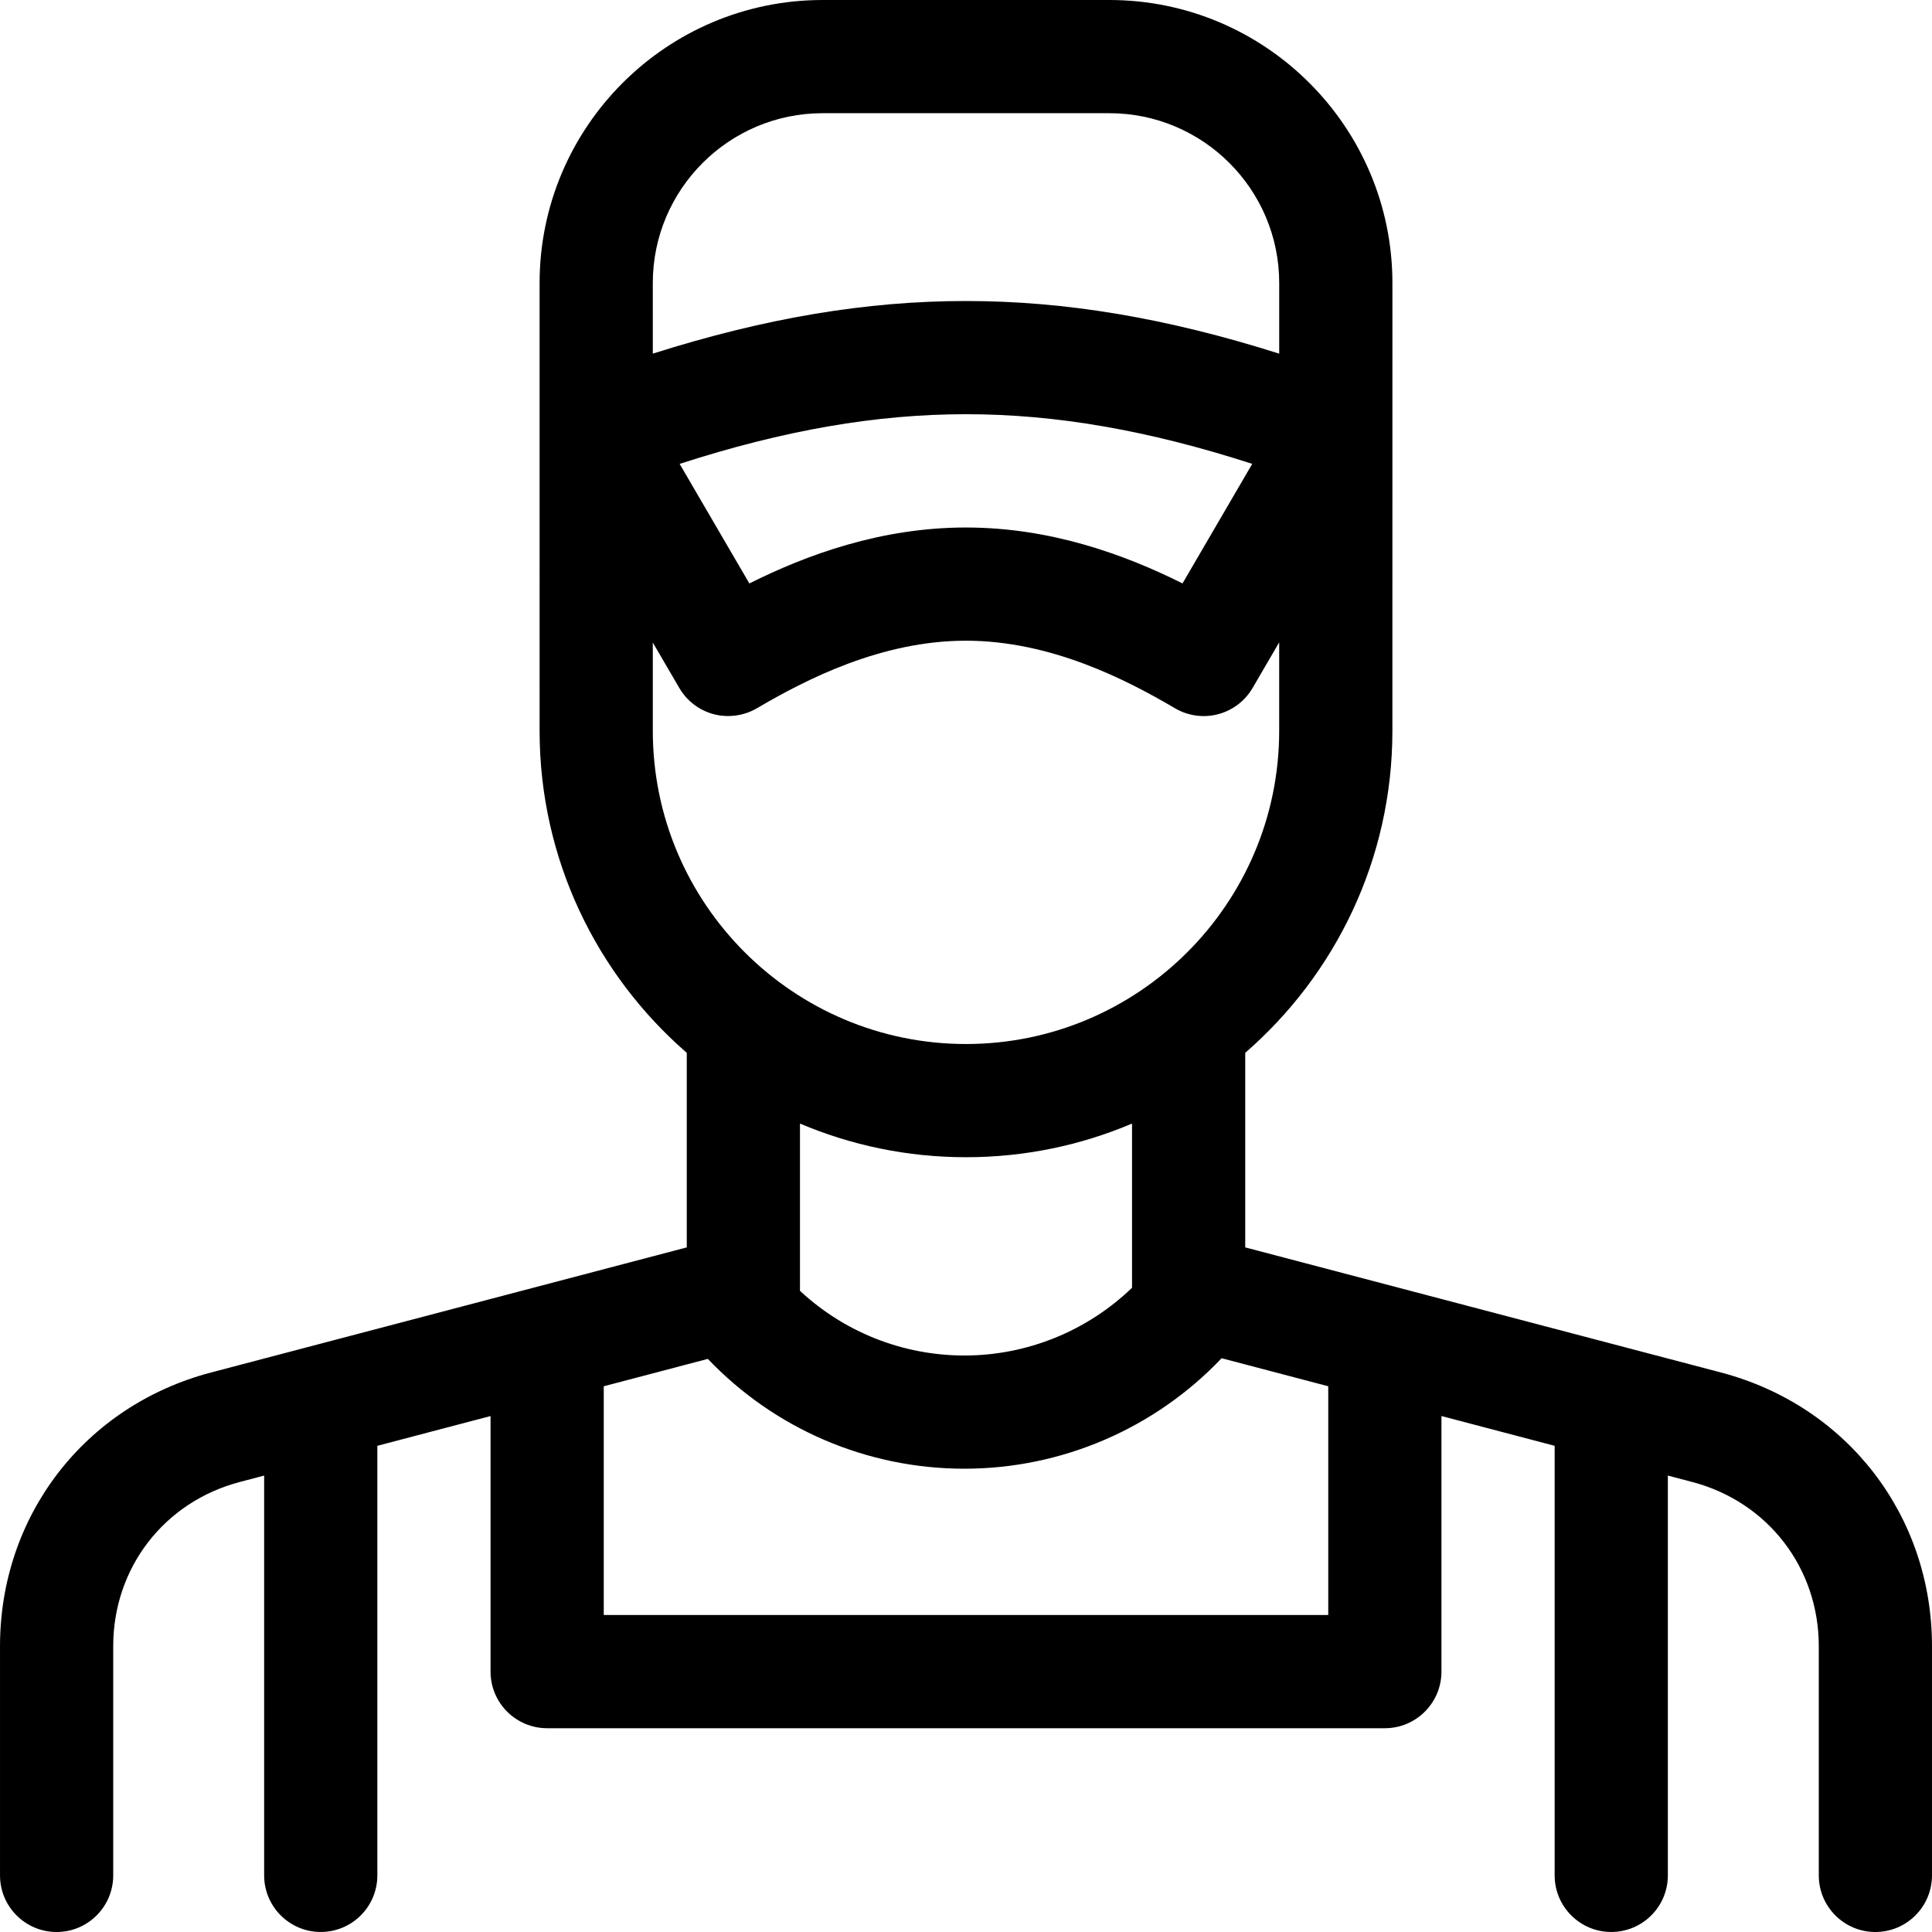 <?xml version="1.0" encoding="iso-8859-1"?>
<!-- Generator: Adobe Illustrator 21.0.0, SVG Export Plug-In . SVG Version: 6.00 Build 0)  -->
<svg xmlns="http://www.w3.org/2000/svg" xmlns:xlink="http://www.w3.org/1999/xlink" version="1.1" id="Capa_1" x="0px" y="0px" viewBox="0 0 512.004 512.004" style="enable-background:new 0 0 512.004 512.004;" xml:space="preserve" width="512" height="512">
<path d="M456.074,363.727l-126.072-33.154v-51.563c23.877-20.734,39-51.299,39-85.331l0.005-118.676  C369.007,33.646,335.361,0,294.004,0h-76.001C176.646,0,143,33.646,143,75.003l0.001,118.676c0,34.032,15.123,64.597,39,85.331  v51.563L55.93,363.727c-33.452,8.798-55.927,37.947-55.927,72.536v60.741c0,8.284,6.716,15,15,15s15-6.716,15-15v-60.741  c0-20.754,13.486-38.244,33.557-43.522l6.442-1.694v105.947c0,8.284,6.716,15,15,15s15-6.716,15-15V383.157l30-7.889V443  c0,8.284,6.716,15,15,15c0.68,0,221.578,0,222,0c8.284,0,15-6.716,15-15v-67.733l30,7.889v113.841c0,8.284,6.716,15,15,15  s15-6.716,15-15V391.046l6.442,1.694c20.071,5.278,33.557,22.769,33.557,43.522v60.741c0,8.284,6.716,15,15,15s15-6.716,15-15  v-60.741C512.001,401.674,489.526,372.524,456.074,363.727z M173,75.003C173,50.188,193.188,30,218.003,30h76.001  c24.814,0,45.002,20.188,45.002,45.003v18.721c-29.886-9.476-56.68-13.953-83.025-13.953c-26.339,0-53.119,4.475-82.981,13.947  V75.003z M331.859,122.93c-1.962,3.361-15.1,25.888-18.479,31.686c-15.223-7.61-34.916-14.821-57.403-14.821  c-0.005,0-0.011,0-0.017,0c-22.474,0.004-42.156,7.216-57.37,14.825c-2.289-3.922-15.702-26.92-18.478-31.684  c27.672-8.948,52.124-13.165,75.87-13.165C279.724,109.771,304.176,113.984,331.859,122.93z M173.002,193.679v-23.391  c3.228,5.533,5.799,9.939,7.035,12.052c2.011,3.441,5.31,5.94,9.166,6.945c3.763,0.98,7.973,0.424,11.39-1.587  c13.06-7.685,33.008-17.9,55.382-17.904c22.383,0,42.346,10.219,55.415,17.906c3.439,2.021,7.54,2.593,11.4,1.582  c3.859-1.009,7.158-3.515,9.166-6.961c2.346-4.027,4.696-8.056,7.045-12.086v23.443c0,45.767-37.233,83-83,83  S173.002,239.445,173.002,193.679z M300.002,297.759v43.509c-11.878,11.457-27.794,17.958-44.421,17.958  c-16.305,0-31.803-6.178-43.579-17.145v-44.322c13.53,5.741,28.401,8.919,44,8.919C271.601,306.679,286.472,303.501,300.002,297.759  z M352.002,428h-192v-60.622l27.584-7.254c17.698,18.56,42.163,29.102,67.996,29.102c25.802,0,50.457-10.636,68.162-29.28  l28.259,7.432V428z"/>















</svg>
